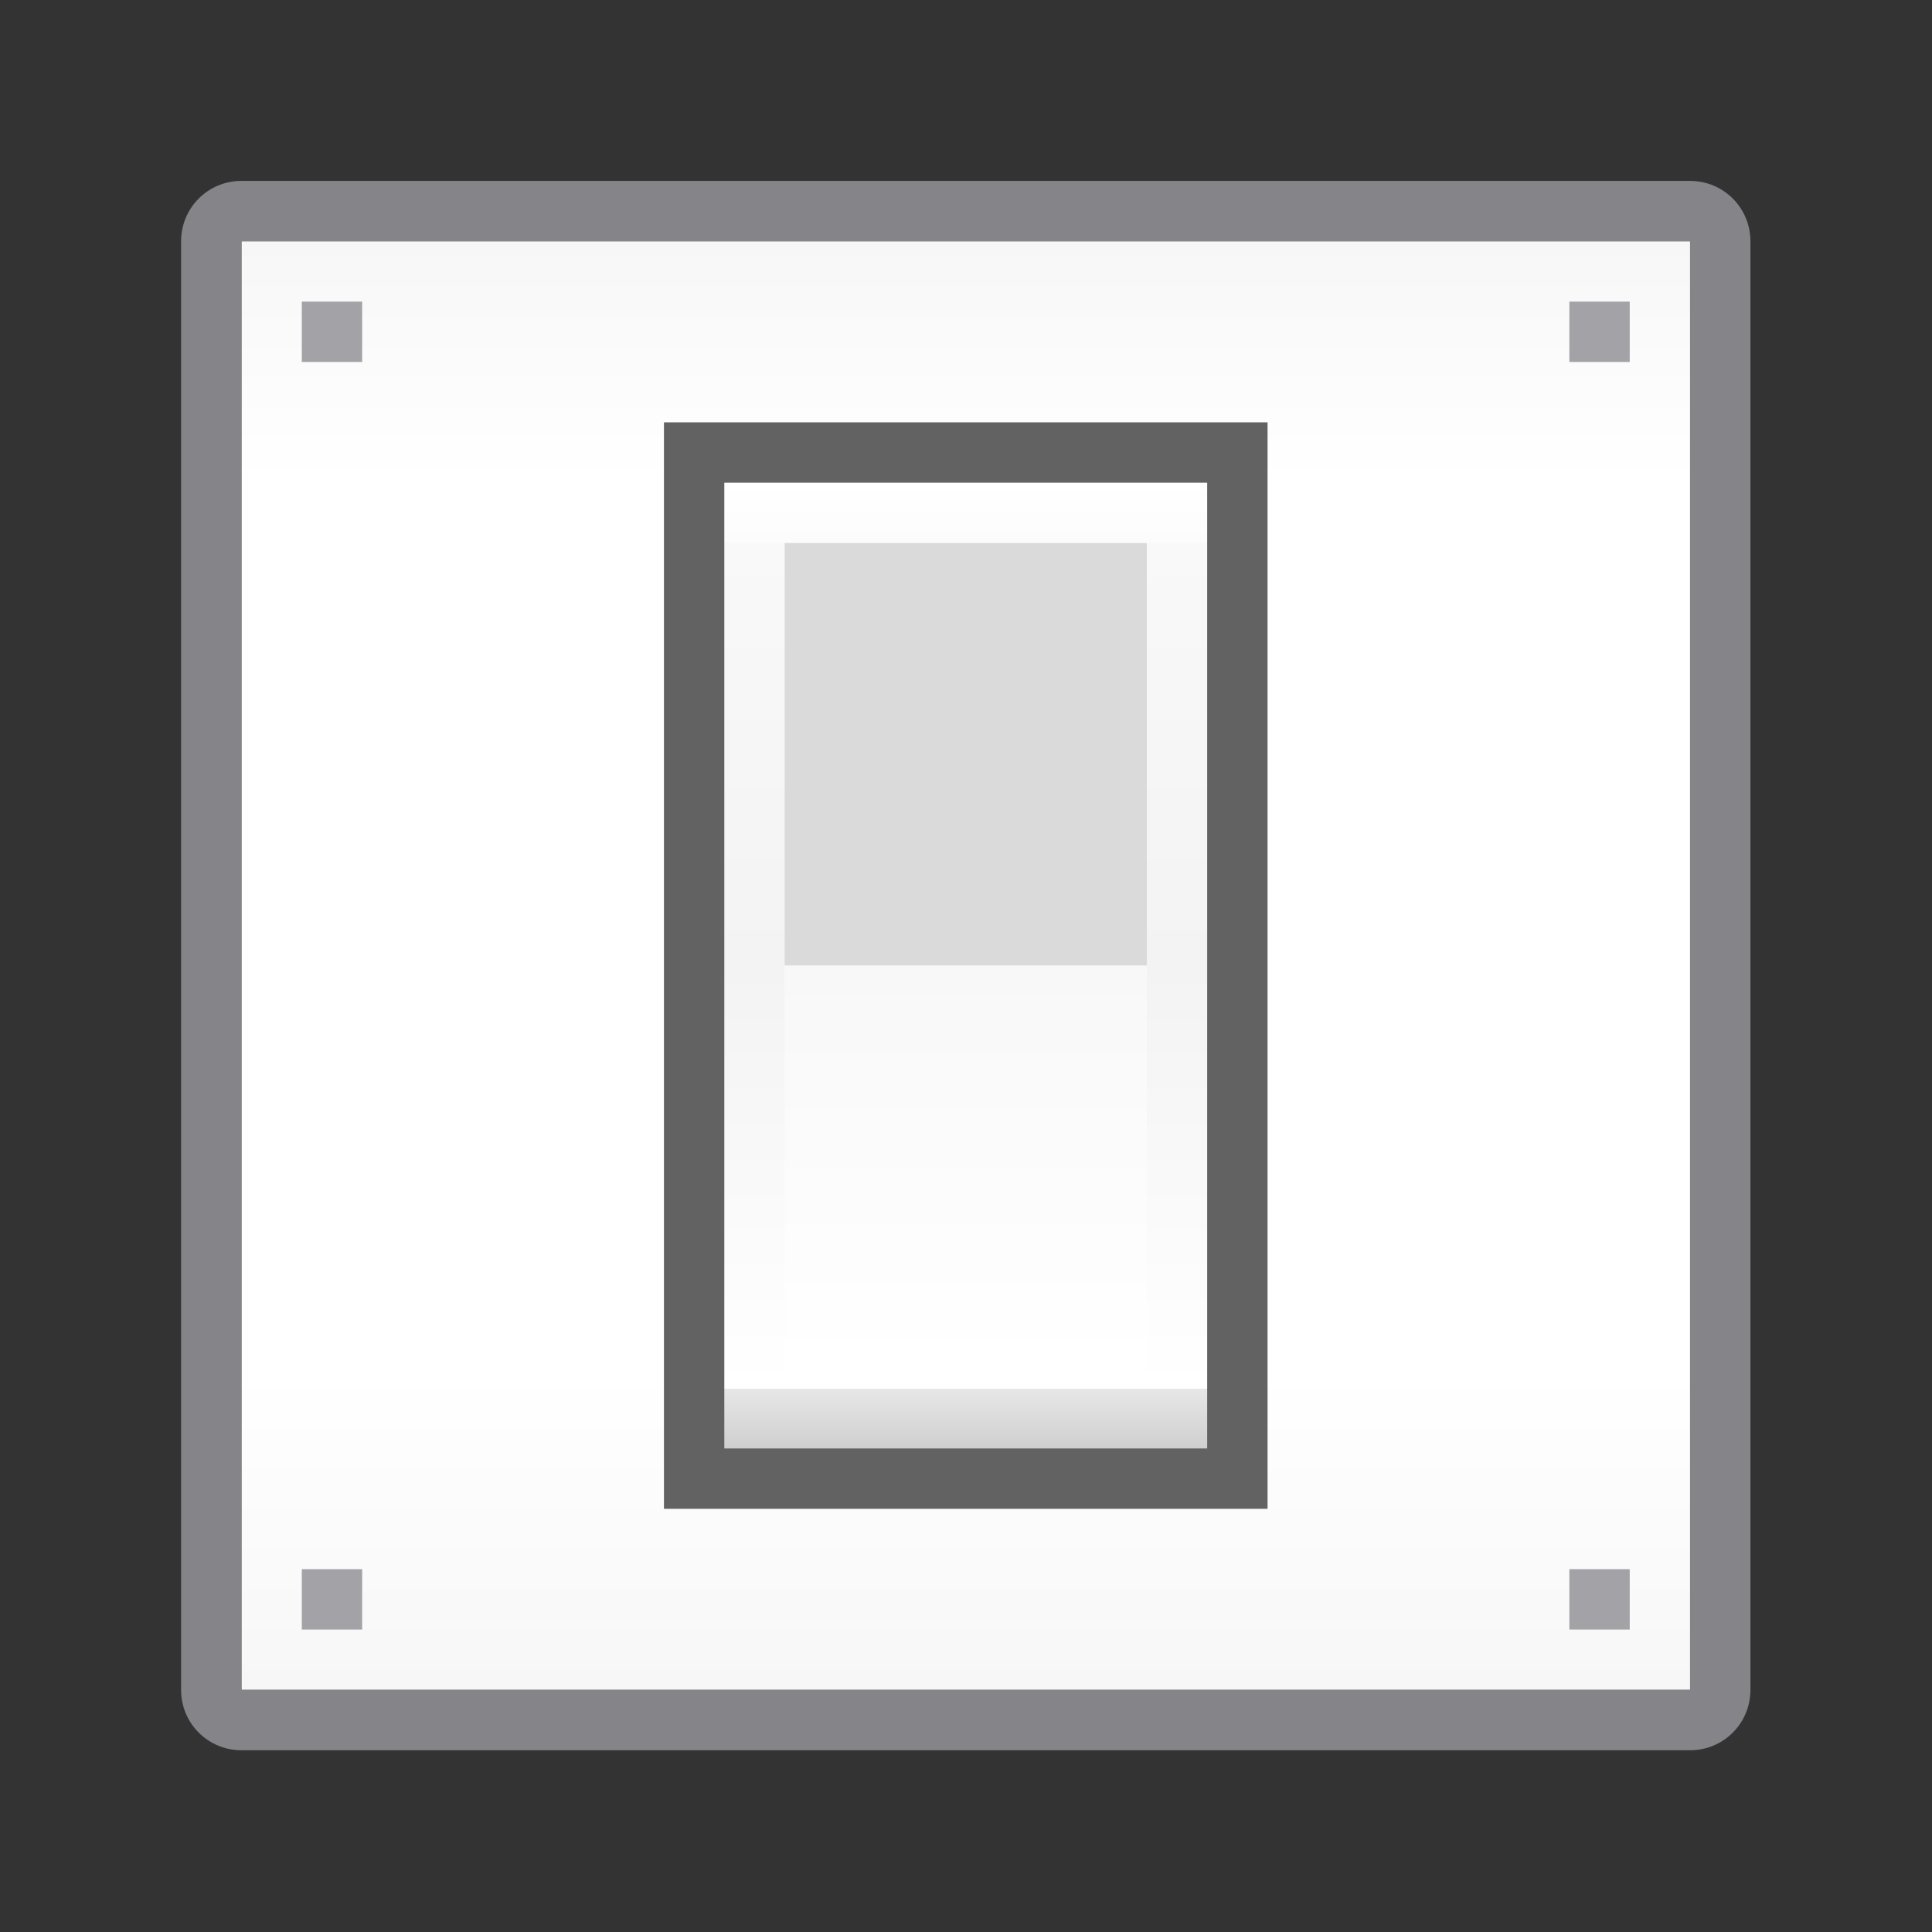 <svg height="32" viewBox="0 0 32 32" width="32" xmlns="http://www.w3.org/2000/svg" xmlns:xlink="http://www.w3.org/1999/xlink"><rect x="0" y="0" width="32" height="32" fill="#333333" stroke="none"/><linearGradient id="a" gradientUnits="userSpaceOnUse" x1="11" x2="11" y1="29" y2="11"><stop offset="0" stop-color="#f7f7f7"/><stop offset=".222" stop-color="#fff"/><stop offset=".833" stop-color="#fff"/><stop offset="1" stop-color="#f7f7f7"/></linearGradient><linearGradient id="b" gradientUnits="userSpaceOnUse" x1="12" x2="12" y1="26" y2="14"><stop offset="0" stop-color="#cfcfcf"/><stop offset=".062" stop-color="#e7e7e7"/><stop offset=".062" stop-color="#fff"/><stop offset=".5" stop-color="#f3f3f3"/><stop offset=".938" stop-color="#f9f9f9"/><stop offset=".938" stop-color="#fcfcfc"/><stop offset="1" stop-color="#fff"/></linearGradient><linearGradient id="c" gradientUnits="userSpaceOnUse" x1="12" x2="12" y1="20" y2="25"><stop offset="0" stop-color="#f8f8f8"/><stop offset="1" stop-color="#fff"/></linearGradient><g transform="matrix(1.333 0 0 1.333 0 -10.667)"><path d="m3 11h18v18h-18z" fill="url(#a)"/><path d="m4 3c-.554 0-1 .446-1 1v24c0 .554.446 1 1 1h24c.554 0 1-.446 1-1v-24c0-.554-.446-1-1-1zm0 1h24v24h-24z" fill="#848489" stroke-width="1.333" transform="matrix(.75 0 0 .75 -0 8)"/><path d="m8.25 13.25h7.5v13.5h-7.5z" fill="#626262"/><path d="m9 14h6v12h-6z" fill="url(#b)"/><path d="m9.75 14.75h4.5v5.25h-4.5z" fill="#dadada"/><path d="m9.75 20h4.5v5.25h-4.5z" fill="url(#c)"/><g fill="#a2a2a7" transform="translate(0 8)"><path d="m3.75 3.75h.75v.75h-.75z"/><path d="m19.5 3.75h.75v.75h-.75z"/><path d="m3.75 19.5h.75v.75h-.75z"/><path d="m19.5 19.5h.75v.75h-.75z"/></g></g></svg>